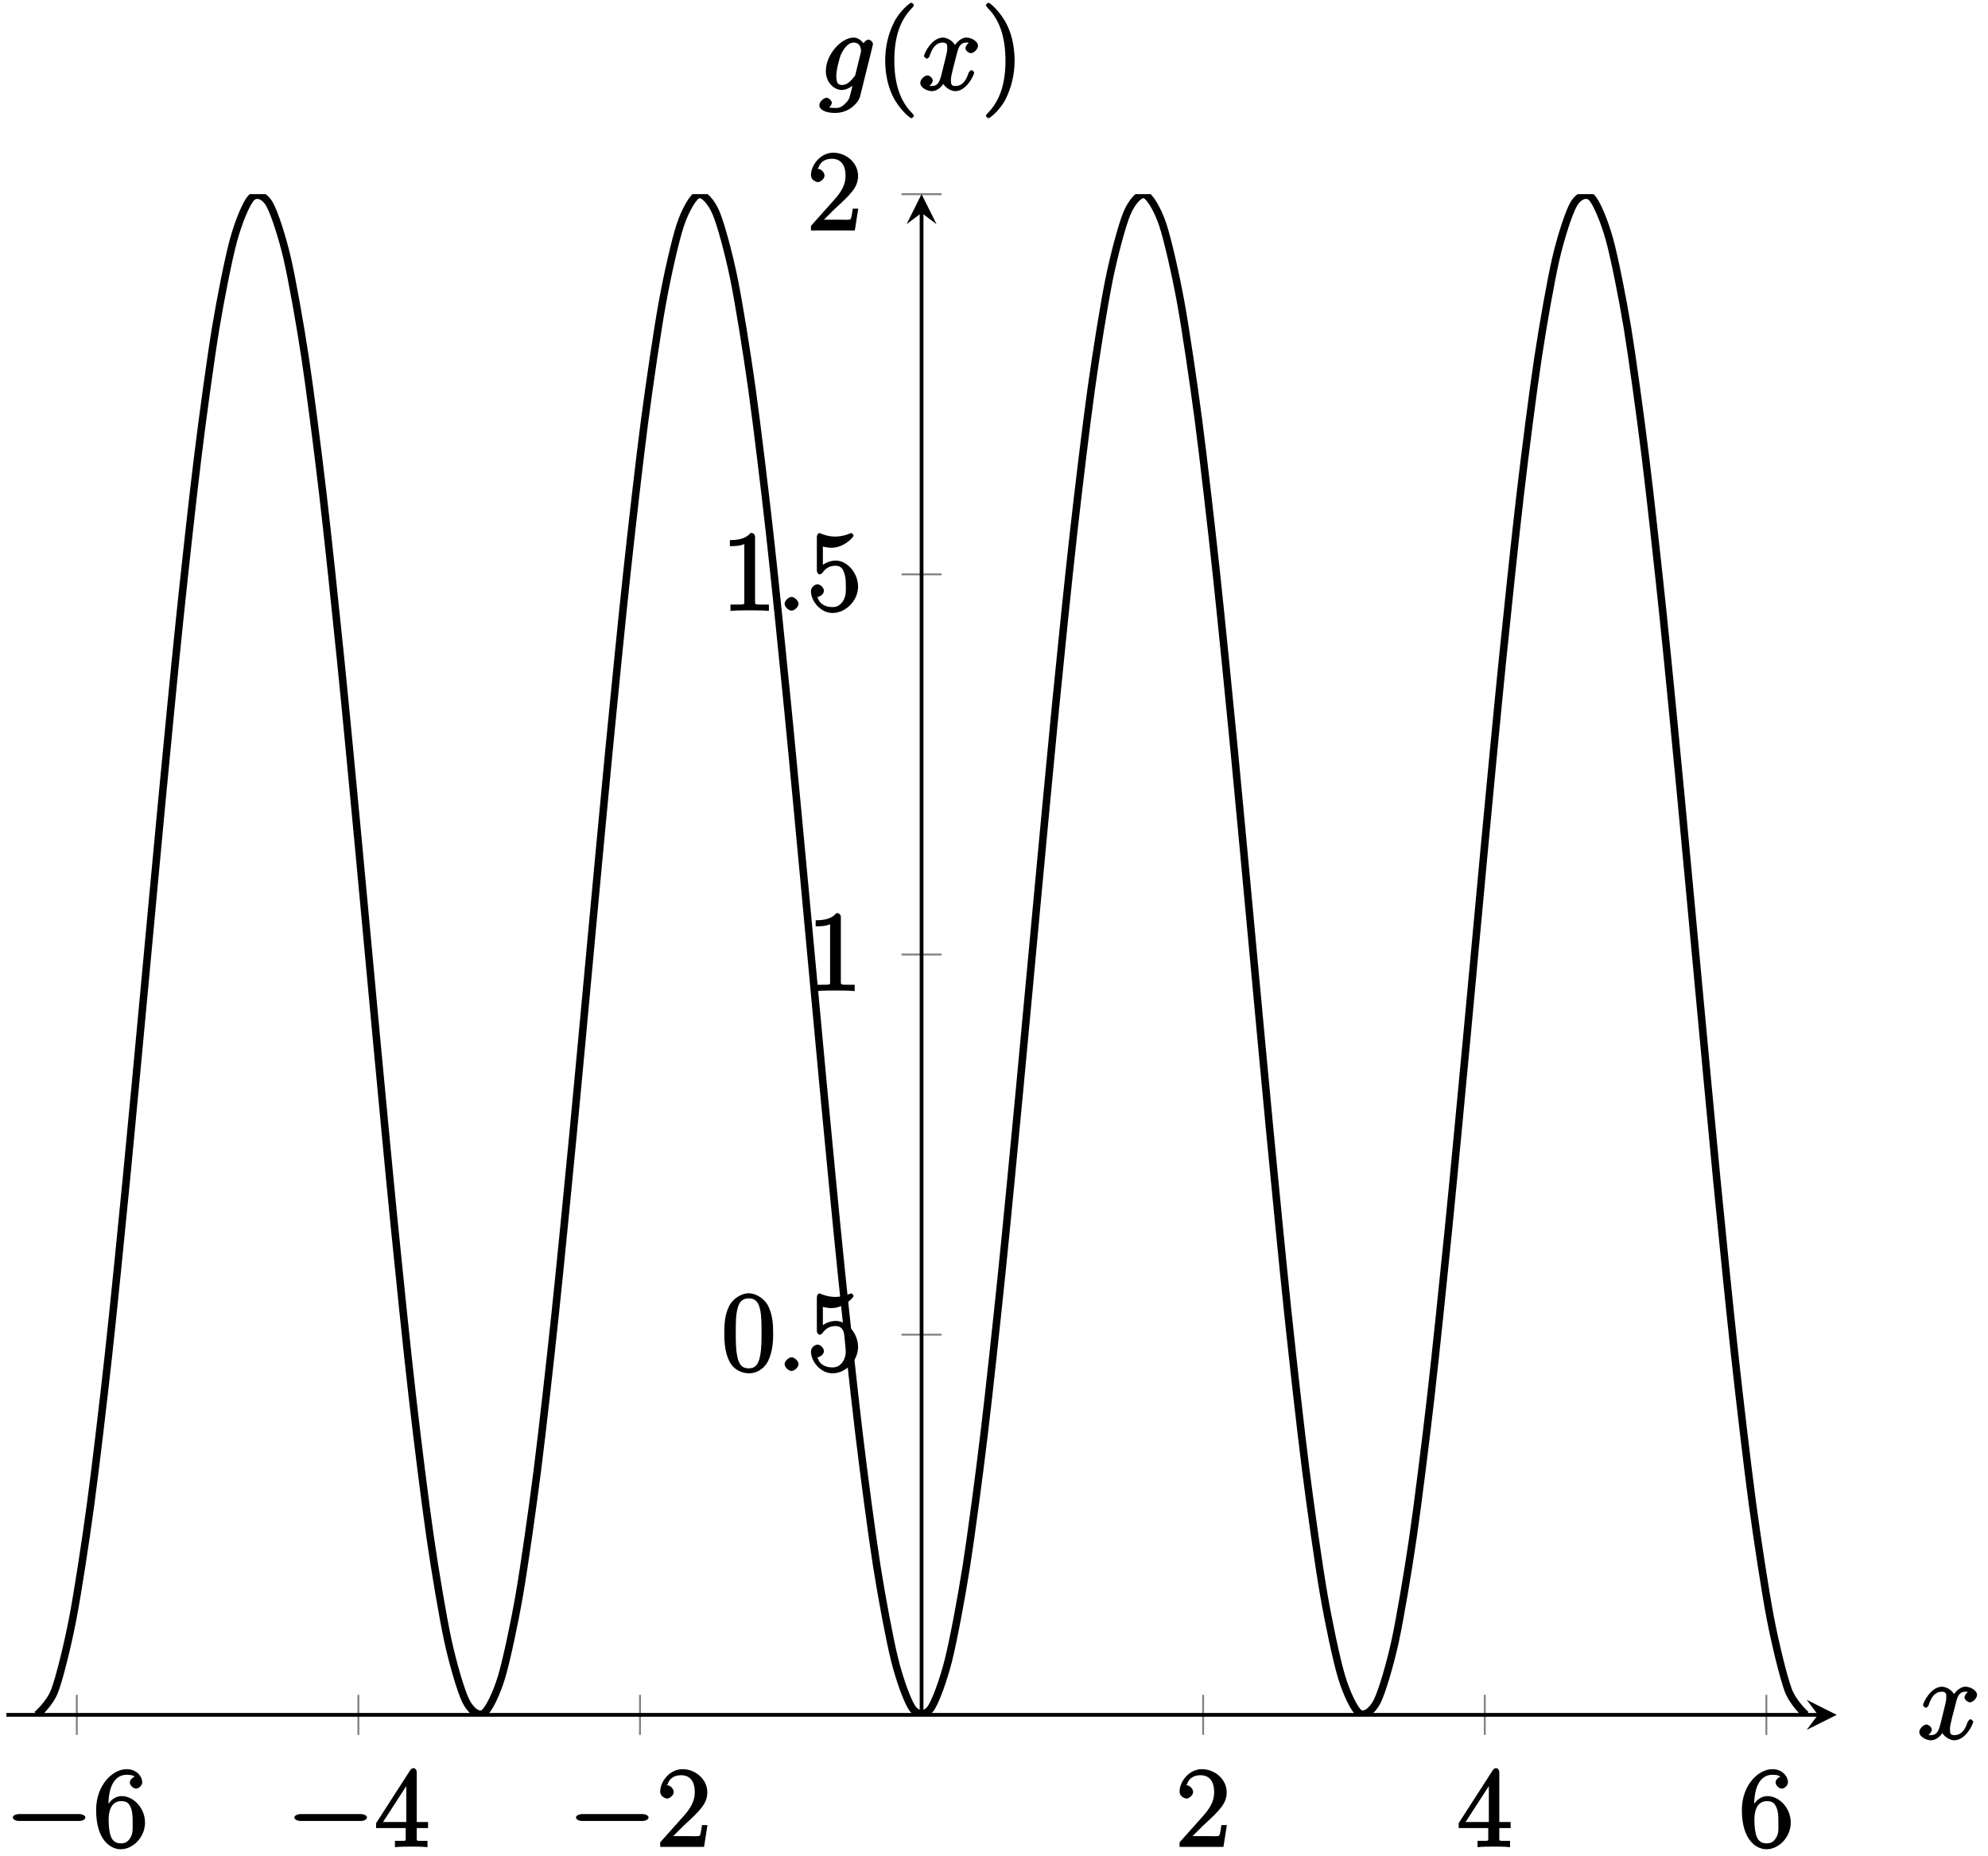 <?xml version="1.0" encoding="UTF-8"?>
<svg xmlns="http://www.w3.org/2000/svg" xmlns:xlink="http://www.w3.org/1999/xlink" width="211pt" height="197pt" viewBox="0 0 211 197" version="1.1">
<defs>
<g>
<symbol overflow="visible" id="glyph0-0">
<path style="stroke:none;" d=""/>
</symbol>
<symbol overflow="visible" id="glyph0-1">
<path style="stroke:none;" d="M 7.875 -2.75 C 8.078 -2.75 8.484 -2.875 8.484 -3.125 C 8.484 -3.359 8.078 -3.484 7.875 -3.484 L 1.406 -3.484 C 1.203 -3.484 0.781 -3.359 0.781 -3.125 C 0.781 -2.875 1.203 -2.75 1.406 -2.75 Z M 7.875 -2.75 "/>
</symbol>
<symbol overflow="visible" id="glyph1-0">
<path style="stroke:none;" d=""/>
</symbol>
<symbol overflow="visible" id="glyph1-1">
<path style="stroke:none;" d="M 1.625 -4.297 C 1.625 -7.328 2.938 -7.656 3.578 -7.656 C 4.016 -7.656 4.328 -7.562 4.391 -7.469 C 4.531 -7.469 3.906 -7.312 3.906 -6.828 C 3.906 -6.562 4.25 -6.188 4.562 -6.188 C 4.859 -6.188 5.219 -6.516 5.219 -6.859 C 5.219 -7.484 4.609 -8.25 3.578 -8.25 C 2.062 -8.25 0.328 -6.547 0.328 -3.922 C 0.328 -0.641 1.922 0.25 2.938 0.25 C 4.25 0.25 5.516 -1.031 5.516 -2.578 C 5.516 -4.172 4.25 -5.391 3.047 -5.391 C 1.984 -5.391 1.422 -4.312 1.297 -3.984 L 1.625 -3.984 Z M 2.938 -0.375 C 2.188 -0.375 1.984 -0.891 1.875 -1.141 C 1.766 -1.453 1.656 -2.031 1.656 -2.875 C 1.656 -3.812 1.922 -4.859 3 -4.859 C 3.656 -4.859 3.844 -4.547 4.016 -4.141 C 4.203 -3.703 4.203 -3.109 4.203 -2.594 C 4.203 -1.984 4.25 -1.547 4.031 -1.094 C 3.734 -0.531 3.422 -0.375 2.938 -0.375 Z M 2.938 -0.375 "/>
</symbol>
<symbol overflow="visible" id="glyph1-2">
<path style="stroke:none;" d="M 4.469 -7.922 C 4.469 -8.156 4.312 -8.359 4.141 -8.359 C 4.047 -8.359 3.891 -8.312 3.797 -8.172 L 0.156 -2.516 L 0.156 -2 L 3.297 -2 L 3.297 -1.047 C 3.297 -0.609 3.438 -0.641 2.562 -0.641 L 2.156 -0.641 L 2.156 0.031 C 2.609 -0.031 3.547 -0.031 3.891 -0.031 C 4.219 -0.031 5.172 -0.031 5.609 0.031 L 5.609 -0.641 L 5.219 -0.641 C 4.344 -0.641 4.469 -0.609 4.469 -1.047 L 4.469 -2 L 5.672 -2 L 5.672 -2.641 L 4.469 -2.641 Z M 3.359 -7 L 3.359 -2.641 L 0.891 -2.641 L 3.641 -6.891 Z M 3.359 -7 "/>
</symbol>
<symbol overflow="visible" id="glyph1-3">
<path style="stroke:none;" d="M 5.266 -2.312 L 4.859 -2.312 C 4.797 -1.953 4.75 -1.406 4.625 -1.203 C 4.547 -1.094 3.984 -1.141 3.625 -1.141 L 1.406 -1.141 L 1.516 -0.891 C 1.844 -1.156 2.562 -1.922 2.875 -2.219 C 4.703 -3.891 5.422 -4.609 5.422 -5.797 C 5.422 -7.172 4.172 -8.25 2.781 -8.25 C 1.406 -8.25 0.422 -6.906 0.422 -5.875 C 0.422 -5.266 1.109 -5.125 1.141 -5.125 C 1.406 -5.125 1.859 -5.453 1.859 -5.828 C 1.859 -6.172 1.484 -6.547 1.141 -6.547 C 1.047 -6.547 1.016 -6.547 1.203 -6.609 C 1.359 -7.203 1.859 -7.609 2.625 -7.609 C 3.641 -7.609 4.094 -6.891 4.094 -5.797 C 4.094 -4.781 3.562 -4 2.875 -3.234 L 0.422 -0.484 L 0.422 0 L 5.078 0 L 5.438 -2.312 Z M 5.266 -2.312 "/>
</symbol>
<symbol overflow="visible" id="glyph1-4">
<path style="stroke:none;" d="M 5.516 -3.969 C 5.516 -4.953 5.453 -5.922 5.016 -6.844 C 4.531 -7.828 3.516 -8.25 2.922 -8.25 C 2.234 -8.25 1.219 -7.75 0.781 -6.75 C 0.438 -6 0.328 -5.266 0.328 -3.969 C 0.328 -2.812 0.453 -1.828 0.891 -0.984 C 1.344 -0.078 2.297 0.25 2.922 0.25 C 3.953 0.25 4.656 -0.406 4.984 -1.062 C 5.484 -2.109 5.516 -3.281 5.516 -3.969 Z M 2.922 -0.281 C 2.531 -0.281 1.906 -0.344 1.688 -1.656 C 1.547 -2.359 1.547 -3.281 1.547 -4.109 C 1.547 -5.094 1.547 -5.969 1.75 -6.688 C 1.953 -7.484 2.406 -7.703 2.922 -7.703 C 3.375 -7.703 3.891 -7.578 4.125 -6.547 C 4.281 -5.875 4.281 -4.922 4.281 -4.109 C 4.281 -3.312 4.281 -2.406 4.141 -1.672 C 3.922 -0.359 3.328 -0.281 2.922 -0.281 Z M 2.922 -0.281 "/>
</symbol>
<symbol overflow="visible" id="glyph1-5">
<path style="stroke:none;" d="M 1.531 -6.844 C 2.047 -6.688 2.469 -6.672 2.594 -6.672 C 3.938 -6.672 4.953 -7.812 4.953 -7.969 C 4.953 -8.016 4.781 -8.234 4.703 -8.234 C 4.688 -8.234 4.656 -8.234 4.547 -8.188 C 3.891 -7.906 3.312 -7.859 3 -7.859 C 2.219 -7.859 1.656 -8.109 1.422 -8.203 C 1.344 -8.234 1.312 -8.234 1.297 -8.234 C 1.203 -8.234 1.047 -8.016 1.047 -7.812 L 1.047 -4.266 C 1.047 -4.047 1.203 -3.844 1.344 -3.844 C 1.406 -3.844 1.531 -3.891 1.656 -4.031 C 1.984 -4.516 2.438 -4.766 3.031 -4.766 C 3.672 -4.766 3.812 -4.328 3.906 -4.125 C 4.109 -3.656 4.125 -3.078 4.125 -2.625 C 4.125 -2.156 4.172 -1.594 3.844 -1.047 C 3.578 -0.625 3.234 -0.375 2.703 -0.375 C 1.906 -0.375 1.297 -0.75 1.141 -1.391 C 0.984 -1.453 1.047 -1.453 1.109 -1.453 C 1.312 -1.453 1.797 -1.703 1.797 -2.109 C 1.797 -2.453 1.406 -2.797 1.109 -2.797 C 0.891 -2.797 0.422 -2.531 0.422 -2.062 C 0.422 -1.047 1.406 0.25 2.719 0.25 C 4.078 0.25 5.422 -1.031 5.422 -2.547 C 5.422 -3.969 4.297 -5.312 3.047 -5.312 C 2.359 -5.312 1.719 -4.953 1.406 -4.625 L 1.688 -4.516 L 1.688 -6.797 Z M 1.531 -6.844 "/>
</symbol>
<symbol overflow="visible" id="glyph1-6">
<path style="stroke:none;" d="M 3.594 -7.812 C 3.594 -8.078 3.438 -8.25 3.125 -8.25 C 2.797 -7.875 2.312 -7.484 0.922 -7.484 L 0.922 -6.844 C 1.359 -6.844 1.953 -6.844 2.453 -7.062 L 2.453 -1.062 C 2.453 -0.641 2.578 -0.641 1.531 -0.641 L 0.984 -0.641 L 0.984 0.031 C 1.484 -0.031 2.641 -0.031 3.031 -0.031 C 3.438 -0.031 4.578 -0.031 5.062 0.031 L 5.062 -0.641 L 4.531 -0.641 C 3.484 -0.641 3.594 -0.641 3.594 -1.062 Z M 3.594 -7.812 "/>
</symbol>
<symbol overflow="visible" id="glyph1-7">
<path style="stroke:none;" d="M 4.047 2.766 C 4.047 2.719 4 2.594 3.797 2.391 C 2.594 1.188 1.969 -0.688 1.969 -3.125 C 1.969 -5.438 2.484 -7.328 3.875 -8.734 C 4 -8.844 4.047 -8.984 4.047 -9.016 C 4.047 -9.078 3.828 -9.266 3.781 -9.266 C 3.625 -9.266 2.516 -8.359 1.938 -7.188 C 1.328 -5.969 1 -4.594 1 -3.125 C 1 -2.062 1.172 -0.641 1.797 0.641 C 2.5 2.078 3.641 3 3.781 3 C 3.828 3 4.047 2.828 4.047 2.766 Z M 4.047 2.766 "/>
</symbol>
<symbol overflow="visible" id="glyph1-8">
<path style="stroke:none;" d="M 3.531 -3.125 C 3.531 -4.031 3.406 -5.516 2.734 -6.891 C 2.031 -8.328 0.891 -9.266 0.766 -9.266 C 0.719 -9.266 0.484 -9.078 0.484 -9.016 C 0.484 -8.984 0.531 -8.844 0.734 -8.641 C 1.938 -7.438 2.562 -5.562 2.562 -3.125 C 2.562 -0.812 2.047 1.078 0.656 2.484 C 0.531 2.594 0.484 2.719 0.484 2.766 C 0.484 2.828 0.719 3 0.766 3 C 0.922 3 2.016 2.109 2.594 0.938 C 3.203 -0.281 3.531 -1.688 3.531 -3.125 Z M 3.531 -3.125 "/>
</symbol>
<symbol overflow="visible" id="glyph2-0">
<path style="stroke:none;" d=""/>
</symbol>
<symbol overflow="visible" id="glyph2-1">
<path style="stroke:none;" d="M 2.359 -0.719 C 2.359 -1.062 1.906 -1.453 1.625 -1.453 C 1.281 -1.453 0.875 -1.016 0.875 -0.734 C 0.875 -0.375 1.328 0 1.609 0 C 1.953 0 2.359 -0.438 2.359 -0.719 Z M 2.359 -0.719 "/>
</symbol>
<symbol overflow="visible" id="glyph2-2">
<path style="stroke:none;" d="M 5.672 -5.172 C 5.281 -5.109 4.969 -4.656 4.969 -4.438 C 4.969 -4.141 5.359 -3.906 5.531 -3.906 C 5.891 -3.906 6.297 -4.359 6.297 -4.688 C 6.297 -5.188 5.562 -5.562 5.062 -5.562 C 4.344 -5.562 3.766 -4.703 3.656 -4.469 L 3.984 -4.469 C 3.703 -5.359 2.812 -5.562 2.594 -5.562 C 1.375 -5.562 0.562 -3.844 0.562 -3.578 C 0.562 -3.531 0.781 -3.328 0.859 -3.328 C 0.953 -3.328 1.094 -3.438 1.156 -3.578 C 1.562 -4.922 2.219 -5.031 2.562 -5.031 C 3.094 -5.031 3.031 -4.672 3.031 -4.391 C 3.031 -4.125 2.969 -3.844 2.828 -3.281 L 2.422 -1.641 C 2.234 -0.922 2.062 -0.422 1.422 -0.422 C 1.359 -0.422 1.172 -0.375 0.922 -0.531 L 0.812 -0.281 C 1.25 -0.359 1.5 -0.859 1.5 -1 C 1.5 -1.25 1.156 -1.547 0.938 -1.547 C 0.641 -1.547 0.172 -1.141 0.172 -0.75 C 0.172 -0.25 0.891 0.125 1.406 0.125 C 1.984 0.125 2.5 -0.375 2.75 -0.859 L 2.469 -0.969 C 2.672 -0.266 3.438 0.125 3.875 0.125 C 5.094 0.125 5.891 -1.594 5.891 -1.859 C 5.891 -1.906 5.688 -2.109 5.625 -2.109 C 5.516 -2.109 5.328 -1.906 5.297 -1.812 C 4.969 -0.75 4.453 -0.422 3.906 -0.422 C 3.484 -0.422 3.422 -0.578 3.422 -1.062 C 3.422 -1.328 3.469 -1.516 3.656 -2.312 L 4.078 -3.938 C 4.25 -4.656 4.5 -5.031 5.062 -5.031 C 5.078 -5.031 5.297 -5.062 5.547 -4.906 Z M 5.672 -5.172 "/>
</symbol>
<symbol overflow="visible" id="glyph2-3">
<path style="stroke:none;" d="M 3.875 -1.656 C 3.828 -1.469 3.844 -1.531 3.688 -1.344 C 3.203 -0.719 2.828 -0.531 2.453 -0.531 C 2.062 -0.531 1.844 -0.688 1.844 -1.516 C 1.844 -2.156 2.203 -3.484 2.375 -3.859 C 2.766 -4.594 3.188 -5.031 3.688 -5.031 C 4.484 -5.031 4.469 -4.203 4.469 -4.125 L 4.438 -3.953 Z M 4.938 -4.625 C 4.781 -4.969 4.297 -5.562 3.688 -5.562 C 2.391 -5.562 0.734 -3.781 0.734 -2 C 0.734 -0.75 1.656 0 2.422 0 C 3.062 0 3.734 -0.531 3.938 -0.781 L 3.672 -0.891 L 3.406 0.188 C 3.234 0.844 3.219 1.047 2.781 1.453 C 2.297 1.953 1.953 1.906 1.703 1.906 C 1.344 1.906 1.047 1.875 0.734 1.781 L 0.734 2.078 C 1.125 1.969 1.375 1.5 1.375 1.359 C 1.375 1.172 1.078 0.828 0.812 0.828 C 0.531 0.828 0.047 1.219 0.047 1.609 C 0.047 2.109 0.703 2.438 1.719 2.438 C 3.266 2.438 4.219 1.297 4.375 0.656 L 5.703 -4.703 C 5.734 -4.844 5.734 -4.859 5.734 -4.891 C 5.734 -5.062 5.453 -5.344 5.266 -5.344 C 4.984 -5.344 4.656 -4.953 4.609 -4.625 Z M 4.938 -4.625 "/>
</symbol>
</g>
<clipPath id="clip1">
  <path d="M 0.68 20.605 L 194.945 20.605 L 194.945 182.008 L 0.68 182.008 Z M 0.68 20.605 "/>
</clipPath>
</defs>
<g id="surface1">
<path style="fill:none;stroke-width:0.199;stroke-linecap:butt;stroke-linejoin:miter;stroke:rgb(50%,50%,50%);stroke-opacity:1;stroke-miterlimit:10;" d="M 7.471 -2.125 L 7.471 2.125 M 37.358 -2.125 L 37.358 2.125 M 67.245 -2.125 L 67.245 2.125 M 127.018 -2.125 L 127.018 2.125 M 156.909 -2.125 L 156.909 2.125 M 186.796 -2.125 L 186.796 2.125 " transform="matrix(1,0,0,-1,0.681,182.008)"/>
<path style="fill:none;stroke-width:0.199;stroke-linecap:butt;stroke-linejoin:miter;stroke:rgb(50%,50%,50%);stroke-opacity:1;stroke-miterlimit:10;" d="M 95.007 40.351 L 99.26 40.351 M 95.007 80.697 L 99.26 80.697 M 95.007 121.047 L 99.26 121.047 M 95.007 161.398 L 99.26 161.398 " transform="matrix(1,0,0,-1,0.681,182.008)"/>
<path style="fill:none;stroke-width:0.399;stroke-linecap:butt;stroke-linejoin:miter;stroke:rgb(0%,0%,0%);stroke-opacity:1;stroke-miterlimit:10;" d="M -0.001 0 L 192.272 0 " transform="matrix(1,0,0,-1,0.681,182.008)"/>
<path style=" stroke:none;fill-rule:nonzero;fill:rgb(0%,0%,0%);fill-opacity:1;" d="M 194.945 182.008 L 191.758 180.414 L 192.953 182.008 L 191.758 183.602 "/>
<path style="fill:none;stroke-width:0.399;stroke-linecap:butt;stroke-linejoin:miter;stroke:rgb(0%,0%,0%);stroke-opacity:1;stroke-miterlimit:10;" d="M 97.132 0 L 97.132 159.406 " transform="matrix(1,0,0,-1,0.681,182.008)"/>
<path style=" stroke:none;fill-rule:nonzero;fill:rgb(0%,0%,0%);fill-opacity:1;" d="M 97.812 20.605 L 96.219 23.797 L 97.812 22.598 L 99.406 23.797 "/>
<g style="fill:rgb(0%,0%,0%);fill-opacity:1;">
  <use xlink:href="#glyph0-1" x="0.577" y="196.023"/>
</g>
<g style="fill:rgb(0%,0%,0%);fill-opacity:1;">
  <use xlink:href="#glyph1-1" x="9.875" y="196.023"/>
</g>
<g style="fill:rgb(0%,0%,0%);fill-opacity:1;">
  <use xlink:href="#glyph0-1" x="30.464" y="196.023"/>
</g>
<g style="fill:rgb(0%,0%,0%);fill-opacity:1;">
  <use xlink:href="#glyph1-2" x="39.762" y="196.023"/>
</g>
<g style="fill:rgb(0%,0%,0%);fill-opacity:1;">
  <use xlink:href="#glyph0-1" x="60.351" y="196.023"/>
</g>
<g style="fill:rgb(0%,0%,0%);fill-opacity:1;">
  <use xlink:href="#glyph1-3" x="69.649" y="196.023"/>
</g>
<g style="fill:rgb(0%,0%,0%);fill-opacity:1;">
  <use xlink:href="#glyph1-3" x="124.775" y="196.023"/>
</g>
<g style="fill:rgb(0%,0%,0%);fill-opacity:1;">
  <use xlink:href="#glyph1-2" x="154.662" y="196.023"/>
</g>
<g style="fill:rgb(0%,0%,0%);fill-opacity:1;">
  <use xlink:href="#glyph1-1" x="184.549" y="196.023"/>
</g>
<g style="fill:rgb(0%,0%,0%);fill-opacity:1;">
  <use xlink:href="#glyph1-4" x="76.546" y="145.51"/>
</g>
<g style="fill:rgb(0%,0%,0%);fill-opacity:1;">
  <use xlink:href="#glyph2-1" x="82.399" y="145.51"/>
</g>
<g style="fill:rgb(0%,0%,0%);fill-opacity:1;">
  <use xlink:href="#glyph1-5" x="85.65" y="145.51"/>
</g>
<g style="fill:rgb(0%,0%,0%);fill-opacity:1;">
  <use xlink:href="#glyph1-6" x="85.651" y="105.16"/>
</g>
<g style="fill:rgb(0%,0%,0%);fill-opacity:1;">
  <use xlink:href="#glyph1-6" x="76.546" y="64.81"/>
</g>
<g style="fill:rgb(0%,0%,0%);fill-opacity:1;">
  <use xlink:href="#glyph2-1" x="82.399" y="64.81"/>
</g>
<g style="fill:rgb(0%,0%,0%);fill-opacity:1;">
  <use xlink:href="#glyph1-5" x="85.65" y="64.81"/>
</g>
<g style="fill:rgb(0%,0%,0%);fill-opacity:1;">
  <use xlink:href="#glyph1-3" x="85.651" y="24.459"/>
</g>
<g clip-path="url(#clip1)" clip-rule="nonzero">
<path style="fill:none;stroke-width:0.797;stroke-linecap:butt;stroke-linejoin:miter;stroke:rgb(0%,0%,0%);stroke-opacity:1;stroke-miterlimit:10;" d="M 3.241 0 C 3.241 0 4.612 1.176 5.135 2.59 C 5.663 4 6.506 7.445 7.034 10.18 C 7.561 12.914 8.405 18.414 8.928 22.293 C 9.456 26.171 10.299 33.367 10.827 38.148 C 11.354 42.925 12.198 51.358 12.721 56.729 C 13.249 62.096 14.092 71.229 14.62 76.846 C 15.147 82.463 15.991 91.705 16.518 97.208 C 17.042 102.712 17.885 111.477 18.413 116.516 C 18.94 121.555 19.784 129.278 20.311 133.528 C 20.835 137.777 21.678 143.961 22.206 147.152 C 22.733 150.343 23.577 154.597 24.104 156.523 C 24.628 158.445 25.471 160.488 25.999 161.023 C 26.526 161.562 27.37 161.273 27.897 160.386 C 28.421 159.499 29.268 156.886 29.792 154.632 C 30.319 152.382 31.163 147.621 31.69 144.148 C 32.217 140.676 33.061 134.071 33.585 129.594 C 34.112 125.122 34.956 117.094 35.483 111.907 C 36.01 106.72 36.854 97.783 37.378 92.22 C 37.905 86.654 38.749 77.385 39.276 71.795 C 39.803 66.205 40.647 57.194 41.174 51.94 C 41.698 46.686 42.542 38.511 43.069 33.929 C 43.596 29.347 44.44 22.531 44.967 18.914 C 45.491 15.297 46.335 10.277 46.862 7.859 C 47.389 5.438 48.233 2.535 48.76 1.469 C 49.284 0.403 50.128 -0.191 50.655 0.164 C 51.182 0.516 52.026 2.262 52.553 4.016 C 53.077 5.766 53.924 9.746 54.448 12.785 C 54.975 15.82 55.819 21.773 56.346 25.902 C 56.874 30.031 57.717 37.581 58.241 42.534 C 58.768 47.491 59.612 56.151 60.139 61.612 C 60.667 67.076 61.51 76.291 62.034 81.912 C 62.561 87.537 63.405 96.712 63.932 102.134 C 64.46 107.556 65.303 116.114 65.831 120.985 C 66.354 125.86 67.198 133.239 67.725 137.25 C 68.253 141.262 69.096 147.004 69.624 149.894 C 70.147 152.789 70.991 156.511 71.518 158.101 C 72.046 159.691 72.889 161.167 73.417 161.351 C 73.94 161.535 74.784 160.66 75.311 159.429 C 75.839 158.195 76.682 155.031 77.21 152.461 C 77.733 149.89 78.581 144.637 79.104 140.895 C 79.632 137.149 80.475 130.149 81.003 125.469 C 81.53 120.79 82.374 112.489 82.897 107.177 C 83.424 101.864 84.268 92.787 84.796 87.181 C 85.323 81.576 86.167 72.315 86.69 66.78 C 87.217 61.241 88.061 52.382 88.589 47.265 C 89.116 42.147 89.96 34.261 90.487 29.89 C 91.01 25.523 91.854 19.117 92.382 15.777 C 92.909 12.437 93.753 7.918 94.28 5.82 C 94.803 3.723 95.647 1.387 96.174 0.668 C 96.702 -0.054 97.546 -0.066 98.073 0.637 C 98.596 1.34 99.44 3.66 99.967 5.742 C 100.495 7.828 101.339 12.324 101.866 15.652 C 102.389 18.98 103.237 25.371 103.76 29.73 C 104.288 34.089 105.132 41.96 105.659 47.073 C 106.186 52.182 107.03 61.038 107.553 66.573 C 108.081 72.108 108.924 81.369 109.452 86.974 C 109.979 92.58 110.823 101.661 111.346 106.978 C 111.874 112.294 112.717 120.606 113.245 125.293 C 113.772 129.981 114.616 136.996 115.143 140.754 C 115.667 144.508 116.51 149.777 117.038 152.363 C 117.565 154.949 118.409 158.132 118.936 159.382 C 119.46 160.628 120.303 161.527 120.831 161.355 C 121.358 161.187 122.202 159.738 122.729 158.164 C 123.253 156.585 124.096 152.882 124.624 150.004 C 125.151 147.121 125.995 141.402 126.522 137.402 C 127.046 133.399 127.893 126.032 128.417 121.169 C 128.944 116.302 129.788 107.755 130.315 102.337 C 130.842 96.919 131.686 87.744 132.21 82.123 C 132.737 76.498 133.581 67.283 134.108 61.819 C 134.635 56.35 135.479 47.682 136.003 42.718 C 136.53 37.757 137.374 30.195 137.901 26.058 C 138.428 21.918 139.272 15.945 139.799 12.894 C 140.323 9.848 141.167 5.844 141.694 4.082 C 142.221 2.317 143.065 0.543 143.592 0.176 C 144.116 -0.191 144.96 0.379 145.487 1.43 C 146.014 2.485 146.858 5.36 147.385 7.766 C 147.909 10.176 148.753 15.172 149.28 18.777 C 149.807 22.382 150.651 29.183 151.178 33.757 C 151.702 38.331 152.549 46.495 153.073 51.741 C 153.6 56.991 154.444 65.998 154.971 71.584 C 155.499 77.174 156.342 86.443 156.866 92.009 C 157.393 97.576 158.237 106.521 158.764 111.712 C 159.292 116.903 160.135 124.946 160.659 129.426 C 161.186 133.91 162.03 140.531 162.557 144.016 C 163.085 147.504 163.928 152.285 164.452 154.55 C 164.979 156.816 165.823 159.449 166.35 160.351 C 166.878 161.249 167.721 161.566 168.249 161.046 C 168.772 160.523 169.616 158.503 170.143 156.593 C 170.671 154.679 171.514 150.449 172.042 147.269 C 172.565 144.094 173.409 137.93 173.936 133.688 C 174.464 129.45 175.307 121.735 175.835 116.704 C 176.358 111.673 177.206 102.919 177.729 97.415 C 178.256 91.916 179.1 82.678 179.628 77.061 C 180.155 71.44 180.999 62.303 181.522 56.928 C 182.049 51.553 182.893 43.112 183.421 38.327 C 183.948 33.542 184.792 26.328 185.315 22.437 C 185.842 18.547 186.686 13.031 187.214 10.285 C 187.741 7.539 188.585 4.071 189.108 2.645 C 189.635 1.215 191.006 0.004 191.006 0.004 " transform="matrix(1,0,0,-1,0.681,182.008)"/>
</g>
<g style="fill:rgb(0%,0%,0%);fill-opacity:1;">
  <use xlink:href="#glyph2-2" x="203.539" y="184.582"/>
</g>
<g style="fill:rgb(0%,0%,0%);fill-opacity:1;">
  <use xlink:href="#glyph2-3" x="86.918" y="9.549"/>
</g>
<g style="fill:rgb(0%,0%,0%);fill-opacity:1;">
  <use xlink:href="#glyph1-7" x="92.952" y="9.549"/>
</g>
<g style="fill:rgb(0%,0%,0%);fill-opacity:1;">
  <use xlink:href="#glyph2-2" x="97.504" y="9.549"/>
</g>
<g style="fill:rgb(0%,0%,0%);fill-opacity:1;">
  <use xlink:href="#glyph1-8" x="104.156" y="9.549"/>
</g>
</g>
</svg>
